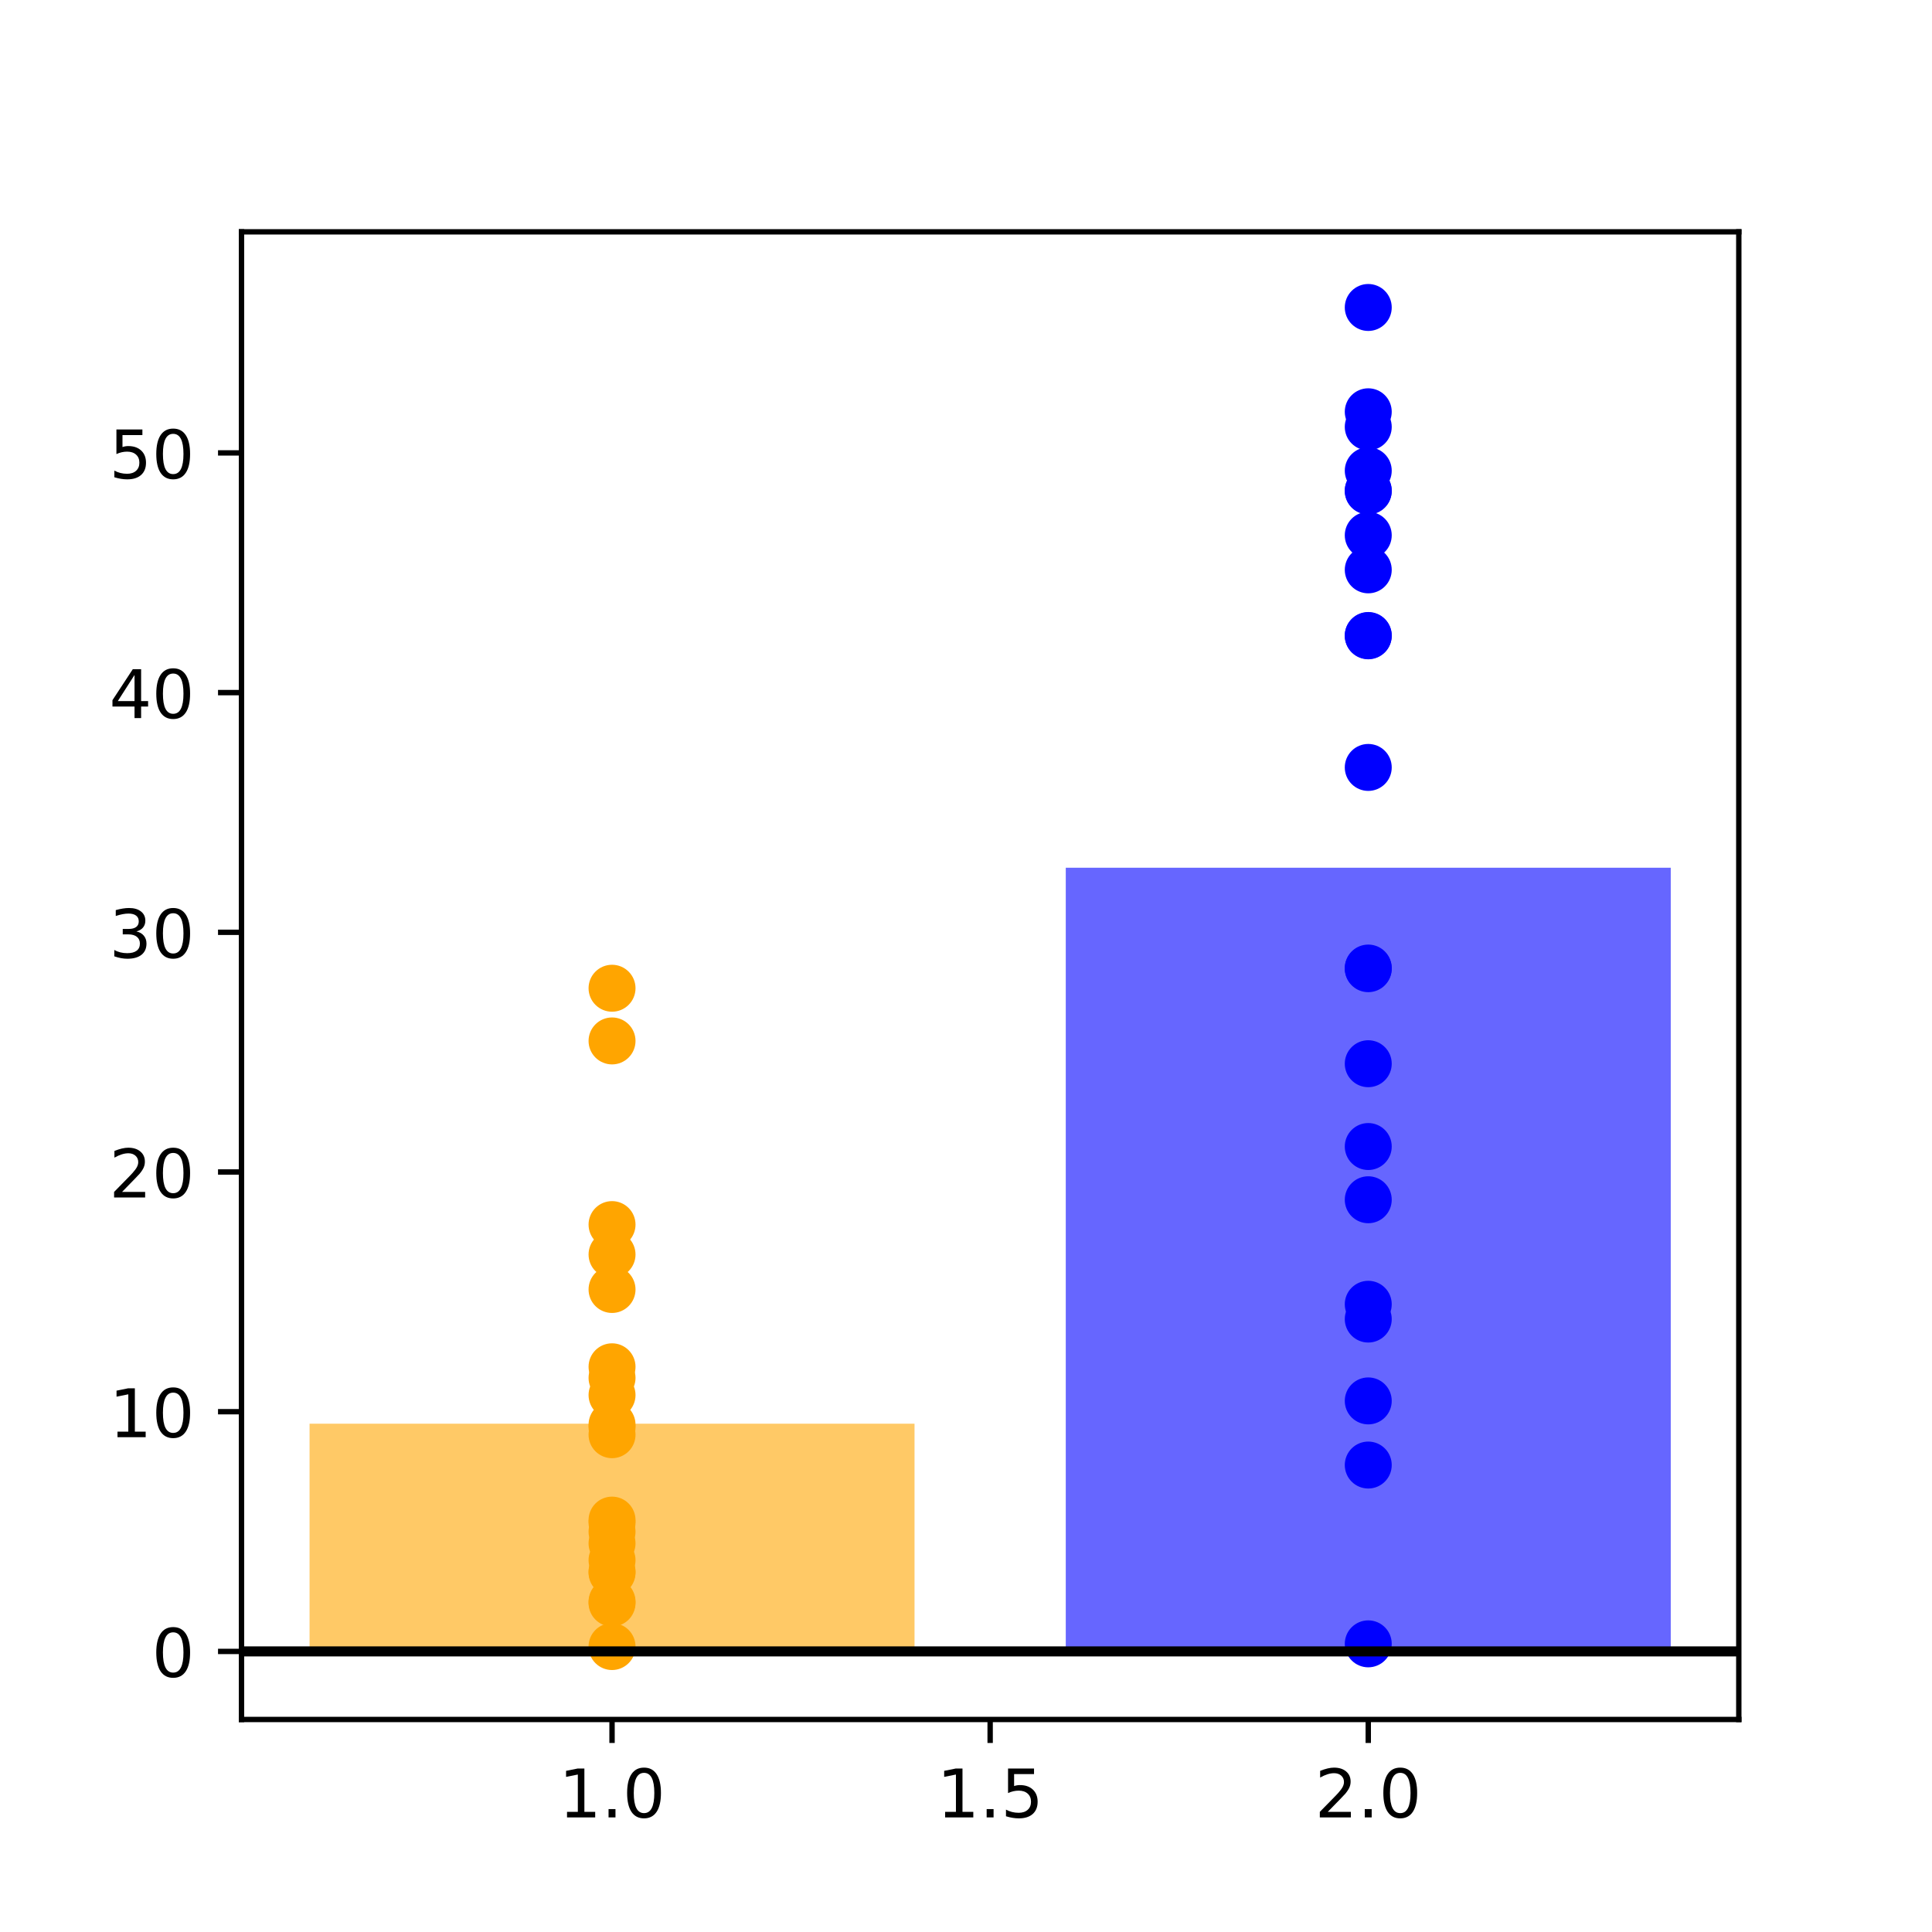 <?xml version="1.0" encoding="utf-8" standalone="no"?>
<!DOCTYPE svg PUBLIC "-//W3C//DTD SVG 1.1//EN"
  "http://www.w3.org/Graphics/SVG/1.1/DTD/svg11.dtd">
<!-- Created with matplotlib (https://matplotlib.org/) -->
<svg height="288pt" version="1.1" viewBox="0 0 288 288" width="288pt" xmlns="http://www.w3.org/2000/svg" xmlns:xlink="http://www.w3.org/1999/xlink">
 <defs>
  <style type="text/css">
*{stroke-linecap:butt;stroke-linejoin:round;}
  </style>
 </defs>
 <g id="figure_1">
  <g id="patch_1">
   <path d="M 0 288 
L 288 288 
L 288 0 
L 0 0 
z
" style="fill:none;"/>
  </g>
  <g id="axes_1">
   <g id="patch_2">
    <path d="M 36 256.32 
L 259.2 256.32 
L 259.2 34.56 
L 36 34.56 
z
" style="fill:none;"/>
   </g>
   <g id="PathCollection_1">
    <defs>
     <path d="M 0 3 
C 0.796 3 1.559 2.684 2.121 2.121 
C 2.684 1.559 3 0.796 3 0 
C 3 -0.796 2.684 -1.559 2.121 -2.121 
C 1.559 -2.684 0.796 -3 0 -3 
C -0.796 -3 -1.559 -2.684 -2.121 -2.121 
C -2.684 -1.559 -3 -0.796 -3 0 
C -3 0.796 -2.684 1.559 -2.121 2.121 
C -1.559 2.684 -0.796 3 0 3 
z
" id="m8e8586534e" style="stroke:#ffa500;"/>
    </defs>
    <g clip-path="url(#p5cfcd8d495)">
     <use style="fill:#ffa500;stroke:#ffa500;" x="91.236" xlink:href="#m8e8586534e" y="238.752"/>
     <use style="fill:#ffa500;stroke:#ffa500;" x="91.236" xlink:href="#m8e8586534e" y="192.221"/>
     <use style="fill:#ffa500;stroke:#ffa500;" x="91.236" xlink:href="#m8e8586534e" y="212.372"/>
     <use style="fill:#ffa500;stroke:#ffa500;" x="91.236" xlink:href="#m8e8586534e" y="232.571"/>
     <use style="fill:#ffa500;stroke:#ffa500;" x="91.236" xlink:href="#m8e8586534e" y="234.278"/>
     <use style="fill:#ffa500;stroke:#ffa500;" x="91.236" xlink:href="#m8e8586534e" y="245.448"/>
     <use style="fill:#ffa500;stroke:#ffa500;" x="91.236" xlink:href="#m8e8586534e" y="213.869"/>
     <use style="fill:#ffa500;stroke:#ffa500;" x="91.236" xlink:href="#m8e8586534e" y="147.315"/>
     <use style="fill:#ffa500;stroke:#ffa500;" x="91.236" xlink:href="#m8e8586534e" y="212.774"/>
     <use style="fill:#ffa500;stroke:#ffa500;" x="91.236" xlink:href="#m8e8586534e" y="187.006"/>
     <use style="fill:#ffa500;stroke:#ffa500;" x="91.236" xlink:href="#m8e8586534e" y="155.17"/>
     <use style="fill:#ffa500;stroke:#ffa500;" x="91.236" xlink:href="#m8e8586534e" y="234.438"/>
     <use style="fill:#ffa500;stroke:#ffa500;" x="91.236" xlink:href="#m8e8586534e" y="226.986"/>
     <use style="fill:#ffa500;stroke:#ffa500;" x="91.236" xlink:href="#m8e8586534e" y="203.745"/>
     <use style="fill:#ffa500;stroke:#ffa500;" x="91.236" xlink:href="#m8e8586534e" y="226.6"/>
     <use style="fill:#ffa500;stroke:#ffa500;" x="91.236" xlink:href="#m8e8586534e" y="207.962"/>
     <use style="fill:#ffa500;stroke:#ffa500;" x="91.236" xlink:href="#m8e8586534e" y="182.548"/>
     <use style="fill:#ffa500;stroke:#ffa500;" x="91.236" xlink:href="#m8e8586534e" y="205.403"/>
     <use style="fill:#ffa500;stroke:#ffa500;" x="91.236" xlink:href="#m8e8586534e" y="230.061"/>
     <use style="fill:#ffa500;stroke:#ffa500;" x="91.236" xlink:href="#m8e8586534e" y="228.338"/>
     <use style="fill:#ffa500;stroke:#ffa500;" x="91.236" xlink:href="#m8e8586534e" y="238.961"/>
    </g>
   </g>
   <g id="PathCollection_2">
    <defs>
     <path d="M 0 3 
C 0.796 3 1.559 2.684 2.121 2.121 
C 2.684 1.559 3 0.796 3 0 
C 3 -0.796 2.684 -1.559 2.121 -2.121 
C 1.559 -2.684 0.796 -3 0 -3 
C -0.796 -3 -1.559 -2.684 -2.121 -2.121 
C -2.684 -1.559 -3 -0.796 -3 0 
C -3 0.796 -2.684 1.559 -2.121 2.121 
C -1.559 2.684 -0.796 3 0 3 
z
" id="m90c208566c" style="stroke:#0000ff;"/>
    </defs>
    <g clip-path="url(#p5cfcd8d495)">
     <use style="fill:#0000ff;stroke:#0000ff;" x="203.964" xlink:href="#m90c208566c" y="218.392"/>
     <use style="fill:#0000ff;stroke:#0000ff;" x="203.964" xlink:href="#m90c208566c" y="114.4"/>
     <use style="fill:#0000ff;stroke:#0000ff;" x="203.964" xlink:href="#m90c208566c" y="170.911"/>
     <use style="fill:#0000ff;stroke:#0000ff;" x="203.964" xlink:href="#m90c208566c" y="178.846"/>
     <use style="fill:#0000ff;stroke:#0000ff;" x="203.964" xlink:href="#m90c208566c" y="196.631"/>
     <use style="fill:#0000ff;stroke:#0000ff;" x="203.964" xlink:href="#m90c208566c" y="245.045"/>
     <use style="fill:#0000ff;stroke:#0000ff;" x="203.964" xlink:href="#m90c208566c" y="63.636"/>
     <use style="fill:#0000ff;stroke:#0000ff;" x="203.964" xlink:href="#m90c208566c" y="70.171"/>
     <use style="fill:#0000ff;stroke:#0000ff;" x="203.964" xlink:href="#m90c208566c" y="73.132"/>
     <use style="fill:#0000ff;stroke:#0000ff;" x="203.964" xlink:href="#m90c208566c" y="73.197"/>
     <use style="fill:#0000ff;stroke:#0000ff;" x="203.964" xlink:href="#m90c208566c" y="61.383"/>
     <use style="fill:#0000ff;stroke:#0000ff;" x="203.964" xlink:href="#m90c208566c" y="194.426"/>
     <use style="fill:#0000ff;stroke:#0000ff;" x="203.964" xlink:href="#m90c208566c" y="144.305"/>
     <use style="fill:#0000ff;stroke:#0000ff;" x="203.964" xlink:href="#m90c208566c" y="45.835"/>
     <use style="fill:#0000ff;stroke:#0000ff;" x="203.964" xlink:href="#m90c208566c" y="144.402"/>
     <use style="fill:#0000ff;stroke:#0000ff;" x="203.964" xlink:href="#m90c208566c" y="94.78"/>
     <use style="fill:#0000ff;stroke:#0000ff;" x="203.964" xlink:href="#m90c208566c" y="79.796"/>
     <use style="fill:#0000ff;stroke:#0000ff;" x="203.964" xlink:href="#m90c208566c" y="94.732"/>
     <use style="fill:#0000ff;stroke:#0000ff;" x="203.964" xlink:href="#m90c208566c" y="158.566"/>
     <use style="fill:#0000ff;stroke:#0000ff;" x="203.964" xlink:href="#m90c208566c" y="84.946"/>
     <use style="fill:#0000ff;stroke:#0000ff;" x="203.964" xlink:href="#m90c208566c" y="208.831"/>
    </g>
   </g>
   <g id="patch_3">
    <path clip-path="url(#p5cfcd8d495)" d="M 46.145 246.172 
L 136.327 246.172 
L 136.327 212.229 
L 46.145 212.229 
z
" style="fill:#ffa500;opacity:0.6;"/>
   </g>
   <g id="patch_4">
    <path clip-path="url(#p5cfcd8d495)" d="M 158.873 246.172 
L 249.055 246.172 
L 249.055 129.351 
L 158.873 129.351 
z
" style="fill:#0000ff;opacity:0.6;"/>
   </g>
   <g id="matplotlib.axis_1">
    <g id="xtick_1">
     <g id="line2d_1">
      <defs>
       <path d="M 0 0 
L 0 3.5 
" id="mce3d938b30" style="stroke:#000000;stroke-width:0.8;"/>
      </defs>
      <g>
       <use style="stroke:#000000;stroke-width:0.8;" x="91.236" xlink:href="#mce3d938b30" y="256.32"/>
      </g>
     </g>
     <g id="text_1">
      <!-- 1.0 -->
      <defs>
       <path d="M 12.406 8.297 
L 28.516 8.297 
L 28.516 63.922 
L 10.984 60.406 
L 10.984 69.391 
L 28.422 72.906 
L 38.281 72.906 
L 38.281 8.297 
L 54.391 8.297 
L 54.391 0 
L 12.406 0 
z
" id="DejaVuSans-49"/>
       <path d="M 10.688 12.406 
L 21 12.406 
L 21 0 
L 10.688 0 
z
" id="DejaVuSans-46"/>
       <path d="M 31.781 66.406 
Q 24.172 66.406 20.328 58.906 
Q 16.5 51.422 16.5 36.375 
Q 16.5 21.391 20.328 13.891 
Q 24.172 6.391 31.781 6.391 
Q 39.453 6.391 43.281 13.891 
Q 47.125 21.391 47.125 36.375 
Q 47.125 51.422 43.281 58.906 
Q 39.453 66.406 31.781 66.406 
z
M 31.781 74.219 
Q 44.047 74.219 50.516 64.516 
Q 56.984 54.828 56.984 36.375 
Q 56.984 17.969 50.516 8.266 
Q 44.047 -1.422 31.781 -1.422 
Q 19.531 -1.422 13.062 8.266 
Q 6.594 17.969 6.594 36.375 
Q 6.594 54.828 13.062 64.516 
Q 19.531 74.219 31.781 74.219 
z
" id="DejaVuSans-48"/>
      </defs>
      <g transform="translate(83.285 270.918)scale(0.1 -0.1)">
       <use xlink:href="#DejaVuSans-49"/>
       <use x="63.623" xlink:href="#DejaVuSans-46"/>
       <use x="95.41" xlink:href="#DejaVuSans-48"/>
      </g>
     </g>
    </g>
    <g id="xtick_2">
     <g id="line2d_2">
      <g>
       <use style="stroke:#000000;stroke-width:0.8;" x="147.6" xlink:href="#mce3d938b30" y="256.32"/>
      </g>
     </g>
     <g id="text_2">
      <!-- 1.5 -->
      <defs>
       <path d="M 10.797 72.906 
L 49.516 72.906 
L 49.516 64.594 
L 19.828 64.594 
L 19.828 46.734 
Q 21.969 47.469 24.109 47.828 
Q 26.266 48.188 28.422 48.188 
Q 40.625 48.188 47.75 41.5 
Q 54.891 34.812 54.891 23.391 
Q 54.891 11.625 47.562 5.094 
Q 40.234 -1.422 26.906 -1.422 
Q 22.312 -1.422 17.547 -0.641 
Q 12.797 0.141 7.719 1.703 
L 7.719 11.625 
Q 12.109 9.234 16.797 8.062 
Q 21.484 6.891 26.703 6.891 
Q 35.156 6.891 40.078 11.328 
Q 45.016 15.766 45.016 23.391 
Q 45.016 31 40.078 35.438 
Q 35.156 39.891 26.703 39.891 
Q 22.75 39.891 18.812 39.016 
Q 14.891 38.141 10.797 36.281 
z
" id="DejaVuSans-53"/>
      </defs>
      <g transform="translate(139.648 270.918)scale(0.1 -0.1)">
       <use xlink:href="#DejaVuSans-49"/>
       <use x="63.623" xlink:href="#DejaVuSans-46"/>
       <use x="95.41" xlink:href="#DejaVuSans-53"/>
      </g>
     </g>
    </g>
    <g id="xtick_3">
     <g id="line2d_3">
      <g>
       <use style="stroke:#000000;stroke-width:0.8;" x="203.964" xlink:href="#mce3d938b30" y="256.32"/>
      </g>
     </g>
     <g id="text_3">
      <!-- 2.0 -->
      <defs>
       <path d="M 19.188 8.297 
L 53.609 8.297 
L 53.609 0 
L 7.328 0 
L 7.328 8.297 
Q 12.938 14.109 22.625 23.891 
Q 32.328 33.688 34.812 36.531 
Q 39.547 41.844 41.422 45.531 
Q 43.312 49.219 43.312 52.781 
Q 43.312 58.594 39.234 62.25 
Q 35.156 65.922 28.609 65.922 
Q 23.969 65.922 18.812 64.312 
Q 13.672 62.703 7.812 59.422 
L 7.812 69.391 
Q 13.766 71.781 18.938 73 
Q 24.125 74.219 28.422 74.219 
Q 39.75 74.219 46.484 68.547 
Q 53.219 62.891 53.219 53.422 
Q 53.219 48.922 51.531 44.891 
Q 49.859 40.875 45.406 35.406 
Q 44.188 33.984 37.641 27.219 
Q 31.109 20.453 19.188 8.297 
z
" id="DejaVuSans-50"/>
      </defs>
      <g transform="translate(196.012 270.918)scale(0.1 -0.1)">
       <use xlink:href="#DejaVuSans-50"/>
       <use x="63.623" xlink:href="#DejaVuSans-46"/>
       <use x="95.41" xlink:href="#DejaVuSans-48"/>
      </g>
     </g>
    </g>
   </g>
   <g id="matplotlib.axis_2">
    <g id="ytick_1">
     <g id="line2d_4">
      <defs>
       <path d="M 0 0 
L -3.5 0 
" id="mc054eda8f5" style="stroke:#000000;stroke-width:0.8;"/>
      </defs>
      <g>
       <use style="stroke:#000000;stroke-width:0.8;" x="36" xlink:href="#mc054eda8f5" y="246.172"/>
      </g>
     </g>
     <g id="text_4">
      <!-- 0 -->
      <g transform="translate(22.637 249.971)scale(0.1 -0.1)">
       <use xlink:href="#DejaVuSans-48"/>
      </g>
     </g>
    </g>
    <g id="ytick_2">
     <g id="line2d_5">
      <g>
       <use style="stroke:#000000;stroke-width:0.8;" x="36" xlink:href="#mc054eda8f5" y="210.441"/>
      </g>
     </g>
     <g id="text_5">
      <!-- 10 -->
      <g transform="translate(16.275 214.24)scale(0.1 -0.1)">
       <use xlink:href="#DejaVuSans-49"/>
       <use x="63.623" xlink:href="#DejaVuSans-48"/>
      </g>
     </g>
    </g>
    <g id="ytick_3">
     <g id="line2d_6">
      <g>
       <use style="stroke:#000000;stroke-width:0.8;" x="36" xlink:href="#mc054eda8f5" y="174.709"/>
      </g>
     </g>
     <g id="text_6">
      <!-- 20 -->
      <g transform="translate(16.275 178.508)scale(0.1 -0.1)">
       <use xlink:href="#DejaVuSans-50"/>
       <use x="63.623" xlink:href="#DejaVuSans-48"/>
      </g>
     </g>
    </g>
    <g id="ytick_4">
     <g id="line2d_7">
      <g>
       <use style="stroke:#000000;stroke-width:0.8;" x="36" xlink:href="#mc054eda8f5" y="138.978"/>
      </g>
     </g>
     <g id="text_7">
      <!-- 30 -->
      <defs>
       <path d="M 40.578 39.312 
Q 47.656 37.797 51.625 33 
Q 55.609 28.219 55.609 21.188 
Q 55.609 10.406 48.188 4.484 
Q 40.766 -1.422 27.094 -1.422 
Q 22.516 -1.422 17.656 -0.516 
Q 12.797 0.391 7.625 2.203 
L 7.625 11.719 
Q 11.719 9.328 16.594 8.109 
Q 21.484 6.891 26.812 6.891 
Q 36.078 6.891 40.938 10.547 
Q 45.797 14.203 45.797 21.188 
Q 45.797 27.641 41.281 31.266 
Q 36.766 34.906 28.719 34.906 
L 20.219 34.906 
L 20.219 43.016 
L 29.109 43.016 
Q 36.375 43.016 40.234 45.922 
Q 44.094 48.828 44.094 54.297 
Q 44.094 59.906 40.109 62.906 
Q 36.141 65.922 28.719 65.922 
Q 24.656 65.922 20.016 65.031 
Q 15.375 64.156 9.812 62.312 
L 9.812 71.094 
Q 15.438 72.656 20.344 73.438 
Q 25.25 74.219 29.594 74.219 
Q 40.828 74.219 47.359 69.109 
Q 53.906 64.016 53.906 55.328 
Q 53.906 49.266 50.438 45.094 
Q 46.969 40.922 40.578 39.312 
z
" id="DejaVuSans-51"/>
      </defs>
      <g transform="translate(16.275 142.777)scale(0.1 -0.1)">
       <use xlink:href="#DejaVuSans-51"/>
       <use x="63.623" xlink:href="#DejaVuSans-48"/>
      </g>
     </g>
    </g>
    <g id="ytick_5">
     <g id="line2d_8">
      <g>
       <use style="stroke:#000000;stroke-width:0.8;" x="36" xlink:href="#mc054eda8f5" y="103.246"/>
      </g>
     </g>
     <g id="text_8">
      <!-- 40 -->
      <defs>
       <path d="M 37.797 64.312 
L 12.891 25.391 
L 37.797 25.391 
z
M 35.203 72.906 
L 47.609 72.906 
L 47.609 25.391 
L 58.016 25.391 
L 58.016 17.188 
L 47.609 17.188 
L 47.609 0 
L 37.797 0 
L 37.797 17.188 
L 4.891 17.188 
L 4.891 26.703 
z
" id="DejaVuSans-52"/>
      </defs>
      <g transform="translate(16.275 107.046)scale(0.1 -0.1)">
       <use xlink:href="#DejaVuSans-52"/>
       <use x="63.623" xlink:href="#DejaVuSans-48"/>
      </g>
     </g>
    </g>
    <g id="ytick_6">
     <g id="line2d_9">
      <g>
       <use style="stroke:#000000;stroke-width:0.8;" x="36" xlink:href="#mc054eda8f5" y="67.515"/>
      </g>
     </g>
     <g id="text_9">
      <!-- 50 -->
      <g transform="translate(16.275 71.314)scale(0.1 -0.1)">
       <use xlink:href="#DejaVuSans-53"/>
       <use x="63.623" xlink:href="#DejaVuSans-48"/>
      </g>
     </g>
    </g>
   </g>
   <g id="line2d_10">
    <path clip-path="url(#p5cfcd8d495)" d="M 36 246.172 
L 259.2 246.172 
" style="fill:none;stroke:#000000;stroke-linecap:square;stroke-width:1.5;"/>
   </g>
   <g id="patch_5">
    <path d="M 36 256.32 
L 36 34.56 
" style="fill:none;stroke:#000000;stroke-linecap:square;stroke-linejoin:miter;stroke-width:0.8;"/>
   </g>
   <g id="patch_6">
    <path d="M 259.2 256.32 
L 259.2 34.56 
" style="fill:none;stroke:#000000;stroke-linecap:square;stroke-linejoin:miter;stroke-width:0.8;"/>
   </g>
   <g id="patch_7">
    <path d="M 36 256.32 
L 259.2 256.32 
" style="fill:none;stroke:#000000;stroke-linecap:square;stroke-linejoin:miter;stroke-width:0.8;"/>
   </g>
   <g id="patch_8">
    <path d="M 36 34.56 
L 259.2 34.56 
" style="fill:none;stroke:#000000;stroke-linecap:square;stroke-linejoin:miter;stroke-width:0.8;"/>
   </g>
  </g>
 </g>
 <defs>
  <clipPath id="p5cfcd8d495">
   <rect height="221.76" width="223.2" x="36" y="34.56"/>
  </clipPath>
 </defs>
</svg>
